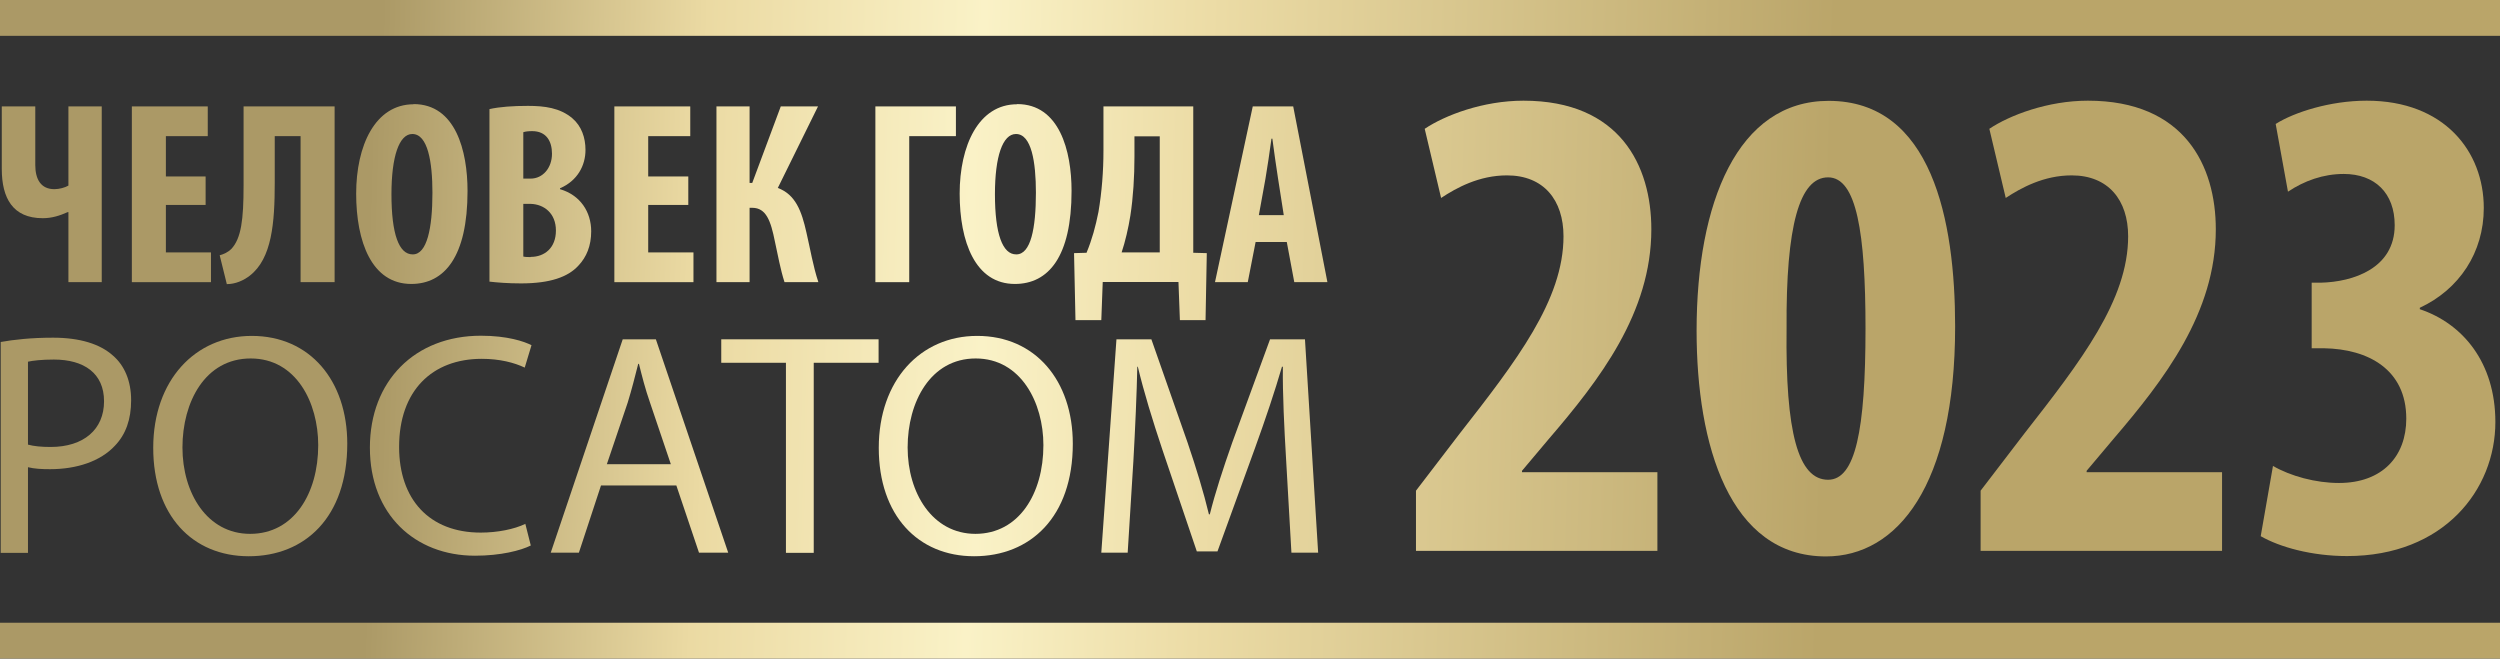 <svg width="205" height="54" viewBox="0 0 205 54" fill="none" xmlns="http://www.w3.org/2000/svg">
<rect x="0" y="0" width="205" height="54" fill="#333333" stroke="none"/>
<g clip-path="url(#clip0_2976_2115)">
<path d="M20.645 27.544C15.998 27.544 12.565 31.187 12.565 36.725C12.565 42.263 15.779 45.612 20.396 45.612C25.013 45.612 28.476 42.41 28.476 36.387C28.476 31.201 25.408 27.544 20.645 27.544ZM20.513 43.776C16.977 43.776 14.961 40.426 14.961 36.695C14.961 32.964 16.817 29.394 20.557 29.394C24.297 29.394 26.094 33.023 26.094 36.504C26.094 40.471 24.093 43.776 20.513 43.776Z" fill="url(#paint0_linear_2976_2115)"/>
<path d="M92.937 37.812C93.083 35.197 93.215 32.259 93.259 30.07H93.302C93.799 32.156 94.501 34.433 95.319 36.886L98.139 45.215H99.833L102.916 36.725C103.793 34.301 104.523 32.127 105.122 30.07H105.195C105.166 32.259 105.312 35.197 105.458 37.636L105.897 45.318H108.088L107.007 27.823H104.144L101.046 36.284C100.272 38.487 99.644 40.412 99.205 42.175H99.132C98.694 40.353 98.109 38.443 97.379 36.284L94.413 27.823H91.549L90.307 45.318H92.47L92.937 37.812Z" fill="url(#paint1_linear_2976_2115)"/>
<path d="M4.354 27.69C2.542 27.69 1.125 27.852 0.058 28.043V45.333H2.294V38.311C2.82 38.443 3.419 38.473 4.105 38.473C6.297 38.473 8.24 37.826 9.424 36.548C10.315 35.623 10.753 34.389 10.753 32.817C10.753 31.245 10.213 29.967 9.248 29.145C8.211 28.219 6.575 27.69 4.354 27.69ZM4.149 36.651C3.404 36.651 2.791 36.593 2.294 36.46V29.659C2.674 29.571 3.419 29.483 4.412 29.483C6.881 29.483 8.532 30.599 8.532 32.905C8.532 35.212 6.867 36.651 4.149 36.651Z" fill="url(#paint2_linear_2976_2115)"/>
<path d="M64.447 45.333H66.726V29.747H72.044V27.823H59.143V29.747H64.447V45.333Z" fill="url(#paint3_linear_2976_2115)"/>
<path d="M80.124 27.544C75.478 27.544 72.059 31.187 72.059 36.725C72.059 42.263 75.273 45.612 79.876 45.612C84.478 45.612 87.97 42.41 87.97 36.387C87.97 31.201 84.887 27.544 80.138 27.544H80.124ZM79.992 43.776C76.457 43.776 74.426 40.426 74.426 36.695C74.426 32.964 76.296 29.394 80.007 29.394C83.718 29.394 85.559 33.023 85.559 36.504C85.559 40.471 83.557 43.776 79.978 43.776H79.992Z" fill="url(#paint4_linear_2976_2115)"/>
<path d="M53.796 27.823H51.063L45.161 45.318H47.469L49.281 39.81H55.461L57.317 45.318H59.713L53.781 27.823H53.796ZM49.763 38.062L51.473 33.008C51.809 31.921 52.072 30.863 52.335 29.835H52.393C52.642 30.834 52.904 31.877 53.299 33.008L55.008 38.062H49.763Z" fill="url(#paint5_linear_2976_2115)"/>
<path d="M43.086 42.953C42.18 43.394 40.792 43.673 39.419 43.673C35.182 43.673 32.727 40.926 32.727 36.651C32.727 32.039 35.43 29.424 39.507 29.424C40.968 29.424 42.166 29.732 43.028 30.144L43.583 28.307C42.984 27.999 41.611 27.529 39.434 27.529C34.028 27.529 30.331 31.231 30.331 36.71C30.331 42.189 34.028 45.568 38.952 45.568C41.055 45.568 42.706 45.142 43.525 44.731L43.072 42.938L43.086 42.953Z" fill="url(#paint6_linear_2976_2115)"/>
<path d="M13.602 16.805H16.86V14.47H13.602V11.164H17.036V8.726H10.812V23.137H17.299V20.698H13.602V16.805Z" fill="url(#paint7_linear_2976_2115)"/>
<path d="M5.61 15.219C5.333 15.38 4.865 15.512 4.456 15.512C3.346 15.512 2.893 14.69 2.893 13.529V8.726H0.146V13.853C0.146 16.232 1.037 17.892 3.506 17.892C4.252 17.892 4.894 17.687 5.552 17.393H5.61V23.137H8.342V8.726H5.61V15.233V15.219Z" fill="url(#paint8_linear_2976_2115)"/>
<path d="M19.973 15.219C19.973 18.01 19.782 19.552 18.964 20.419C18.716 20.669 18.351 20.845 18.015 20.933L18.599 23.298C19.3 23.298 19.973 23.004 20.498 22.593C22.296 21.183 22.529 18.289 22.529 14.969V11.164H24.648V23.137H27.438V8.726H19.973V15.233V15.219Z" fill="url(#paint9_linear_2976_2115)"/>
<path d="M63.789 15.395L67.077 8.726H64.023L61.685 14.998H61.466V8.726H58.749V23.137H61.466V17.04H61.685C62.825 17.04 63.205 18.113 63.541 19.802C63.789 20.933 63.994 22.094 64.33 23.137H67.106C66.668 21.814 66.448 20.448 66.127 19.067C65.733 17.305 65.236 15.953 63.775 15.41L63.789 15.395Z" fill="url(#paint10_linear_2976_2115)"/>
<path d="M83.397 8.55C80.241 8.55 78.692 11.943 78.692 15.88C78.692 19.817 79.963 23.284 83.221 23.284C85.968 23.284 87.868 21.065 87.868 15.659C87.868 12.369 86.874 8.535 83.411 8.535L83.397 8.55ZM83.324 20.86C82.213 20.86 81.585 19.2 81.585 15.924C81.585 12.839 82.213 10.988 83.309 10.988C84.58 10.988 84.945 13.28 84.945 15.806C84.945 18.73 84.522 20.86 83.338 20.86H83.324Z" fill="url(#paint11_linear_2976_2115)"/>
<path d="M97.861 8.726H90.483V12.369C90.483 14.043 90.351 15.733 90.074 17.378C89.84 18.553 89.548 19.64 89.095 20.727L88.072 20.757L88.189 26.251H90.307L90.424 23.122H96.634L96.751 26.251H98.855L98.957 20.757L97.847 20.727V8.726H97.861ZM95.1 20.698H91.973C92.265 19.831 92.528 18.7 92.689 17.687C92.923 16.174 93.025 14.484 93.025 12.854V11.179H95.1V20.713V20.698Z" fill="url(#paint12_linear_2976_2115)"/>
<path d="M71.781 23.137H74.557V11.164H78.385V8.726H71.781V23.137Z" fill="url(#paint13_linear_2976_2115)"/>
<path d="M106.043 8.726H102.726L99.629 23.137H102.317L102.96 19.846H105.517L106.131 23.137H108.848L106.043 8.726ZM103.223 17.657L103.764 14.675C103.91 13.838 104.129 12.339 104.26 11.37H104.333C104.465 12.325 104.655 13.764 104.801 14.646L105.269 17.643H103.223V17.657Z" fill="url(#paint14_linear_2976_2115)"/>
<path d="M33.925 8.55C30.755 8.55 29.206 11.943 29.206 15.88C29.206 19.817 30.477 23.284 33.721 23.284C36.438 23.284 38.338 21.065 38.338 15.659C38.338 12.369 37.359 8.535 33.911 8.535L33.925 8.55ZM33.838 20.86C32.713 20.86 32.099 19.2 32.099 15.924C32.099 12.839 32.727 10.988 33.809 10.988C35.08 10.988 35.46 13.28 35.46 15.806C35.46 18.73 35.007 20.86 33.852 20.86H33.838Z" fill="url(#paint15_linear_2976_2115)"/>
<path d="M45.921 15.527V15.439C47.353 14.822 48.01 13.573 48.01 12.295C48.01 11.296 47.689 10.342 46.929 9.695C45.921 8.843 44.65 8.682 43.291 8.682C42.078 8.682 40.982 8.755 40.135 8.946V23.093C40.763 23.166 41.654 23.239 42.721 23.239C45.117 23.239 46.578 22.711 47.426 21.785C48.098 21.08 48.478 20.154 48.478 18.965C48.478 17.378 47.586 15.997 45.921 15.512V15.527ZM42.911 10.841C43.086 10.782 43.32 10.753 43.642 10.753C44.781 10.753 45.263 11.561 45.263 12.604C45.263 13.779 44.504 14.646 43.51 14.646H42.911V10.841ZM43.525 21.08C43.276 21.08 43.086 21.08 42.911 21.036V16.717H43.51C44.606 16.747 45.585 17.481 45.585 18.906C45.585 20.331 44.65 21.065 43.525 21.065V21.08Z" fill="url(#paint16_linear_2976_2115)"/>
<path d="M53.153 16.805H56.44V14.47H53.153V11.164H56.601V8.726H50.377V23.137H56.864V20.698H53.153V16.805Z" fill="url(#paint17_linear_2976_2115)"/>
<path d="M205 0H0V2.938H205V0Z" fill="url(#paint18_linear_2976_2115)"/>
<path d="M205 51.062H0V54H205V51.062Z" fill="url(#paint19_linear_2976_2115)"/>
<path d="M116.11 45.171V40.236L119.675 35.579C124.365 29.585 128.207 24.591 128.207 19.376C128.207 16.409 126.585 14.381 123.576 14.381C121.282 14.381 119.441 15.395 118.17 16.232L116.826 10.562C118.491 9.446 121.618 8.256 124.92 8.256C132.839 8.256 135.41 13.588 135.41 18.803C135.41 25.648 131.173 31.142 126.98 36.02L124.803 38.605V38.722H135.907V45.171H116.11Z" fill="url(#paint20_linear_2976_2115)"/>
<path d="M160.321 26.78C160.321 39.839 155.573 45.627 149.728 45.627C141.809 45.627 139.121 36.49 139.121 27.117C139.121 16.629 142.467 8.27 149.947 8.27C158.422 8.27 160.321 18.083 160.321 26.78ZM146.499 26.941C146.397 35.461 147.449 39.34 149.904 39.34C152.139 39.34 152.972 35.3 152.972 26.941C152.972 19.082 152.241 14.543 149.904 14.543C147.566 14.543 146.441 18.465 146.499 26.941Z" fill="url(#paint21_linear_2976_2115)"/>
<path d="M162.41 45.171V40.236L165.975 35.579C170.665 29.585 174.508 24.591 174.508 19.376C174.508 16.409 172.886 14.381 169.876 14.381C167.597 14.381 165.742 15.395 164.47 16.232L163.126 10.562C164.792 9.446 167.919 8.256 171.206 8.256C179.125 8.256 181.696 13.588 181.696 18.803C181.696 25.648 177.459 31.142 173.281 36.02L171.104 38.605V38.722H182.208V45.171H162.41Z" fill="url(#paint22_linear_2976_2115)"/>
<path d="M186.386 38.208C187.832 39.046 189.893 39.604 191.792 39.604C195.357 39.604 197.315 37.415 197.315 34.33C197.315 30.291 194.188 28.616 190.565 28.557H189.557V23.181H190.287C192.961 23.122 196.365 22.005 196.365 18.465C196.365 15.836 194.743 14.264 192.186 14.264C190.506 14.264 188.958 14.822 187.613 15.718L186.605 10.165C188.11 9.211 191.061 8.256 194.071 8.256C200.427 8.256 203.67 12.413 203.67 17.055C203.67 20.698 201.669 23.724 198.425 25.237V25.355C201.946 26.53 204.62 29.732 204.62 34.609C204.62 40.162 200.383 45.597 192.464 45.597C189.557 45.597 186.941 44.863 185.378 43.967L186.386 38.194V38.208Z" fill="url(#paint23_linear_2976_2115)"/>
</g>
<defs>
<linearGradient id="paint0_linear_2976_2115" x1="0.044" y1="35.975" x2="205.601" y2="41.992" gradientUnits="userSpaceOnUse">
<stop offset="0.15" stop-color="#AB9966"/>
<stop offset="0.28" stop-color="#EBDAA3"/>
<stop offset="0.39" stop-color="#FAF2C7"/>
<stop offset="0.48" stop-color="#ECDCA6"/>
<stop offset="0.73" stop-color="#BAA569"/>
</linearGradient>
<linearGradient id="paint1_linear_2976_2115" x1="0.102" y1="33.669" x2="205.659" y2="39.671" gradientUnits="userSpaceOnUse">
<stop offset="0.15" stop-color="#AB9966"/>
<stop offset="0.28" stop-color="#EBDAA3"/>
<stop offset="0.39" stop-color="#FAF2C7"/>
<stop offset="0.48" stop-color="#ECDCA6"/>
<stop offset="0.73" stop-color="#BAA569"/>
</linearGradient>
<linearGradient id="paint2_linear_2976_2115" x1="0.029" y1="36.446" x2="205.586" y2="42.462" gradientUnits="userSpaceOnUse">
<stop offset="0.15" stop-color="#AB9966"/>
<stop offset="0.28" stop-color="#EBDAA3"/>
<stop offset="0.39" stop-color="#FAF2C7"/>
<stop offset="0.48" stop-color="#ECDCA6"/>
<stop offset="0.73" stop-color="#BAA569"/>
</linearGradient>
<linearGradient id="paint3_linear_2976_2115" x1="0.088" y1="34.565" x2="205.63" y2="40.581" gradientUnits="userSpaceOnUse">
<stop offset="0.15" stop-color="#AB9966"/>
<stop offset="0.28" stop-color="#EBDAA3"/>
<stop offset="0.39" stop-color="#FAF2C7"/>
<stop offset="0.48" stop-color="#ECDCA6"/>
<stop offset="0.73" stop-color="#BAA569"/>
</linearGradient>
<linearGradient id="paint4_linear_2976_2115" x1="0.087" y1="34.213" x2="205.645" y2="40.229" gradientUnits="userSpaceOnUse">
<stop offset="0.15" stop-color="#AB9966"/>
<stop offset="0.28" stop-color="#EBDAA3"/>
<stop offset="0.39" stop-color="#FAF2C7"/>
<stop offset="0.48" stop-color="#ECDCA6"/>
<stop offset="0.73" stop-color="#BAA569"/>
</linearGradient>
<linearGradient id="paint5_linear_2976_2115" x1="0.058" y1="35.109" x2="205.615" y2="41.125" gradientUnits="userSpaceOnUse">
<stop offset="0.15" stop-color="#AB9966"/>
<stop offset="0.28" stop-color="#EBDAA3"/>
<stop offset="0.39" stop-color="#FAF2C7"/>
<stop offset="0.48" stop-color="#ECDCA6"/>
<stop offset="0.73" stop-color="#BAA569"/>
</linearGradient>
<linearGradient id="paint6_linear_2976_2115" x1="0.058" y1="35.403" x2="205.615" y2="41.419" gradientUnits="userSpaceOnUse">
<stop offset="0.15" stop-color="#AB9966"/>
<stop offset="0.28" stop-color="#EBDAA3"/>
<stop offset="0.39" stop-color="#FAF2C7"/>
<stop offset="0.48" stop-color="#ECDCA6"/>
<stop offset="0.73" stop-color="#BAA569"/>
</linearGradient>
<linearGradient id="paint7_linear_2976_2115" x1="-0.57" y1="15.498" x2="204.987" y2="21.514" gradientUnits="userSpaceOnUse">
<stop offset="0.15" stop-color="#AB9966"/>
<stop offset="0.28" stop-color="#EBDAA3"/>
<stop offset="0.39" stop-color="#FAF2C7"/>
<stop offset="0.48" stop-color="#ECDCA6"/>
<stop offset="0.73" stop-color="#BAA569"/>
</linearGradient>
<linearGradient id="paint8_linear_2976_2115" x1="-0.57" y1="15.704" x2="204.987" y2="21.72" gradientUnits="userSpaceOnUse">
<stop offset="0.15" stop-color="#AB9966"/>
<stop offset="0.28" stop-color="#EBDAA3"/>
<stop offset="0.39" stop-color="#FAF2C7"/>
<stop offset="0.48" stop-color="#ECDCA6"/>
<stop offset="0.73" stop-color="#BAA569"/>
</linearGradient>
<linearGradient id="paint9_linear_2976_2115" x1="-0.57" y1="15.322" x2="204.987" y2="21.323" gradientUnits="userSpaceOnUse">
<stop offset="0.15" stop-color="#AB9966"/>
<stop offset="0.28" stop-color="#EBDAA3"/>
<stop offset="0.39" stop-color="#FAF2C7"/>
<stop offset="0.48" stop-color="#ECDCA6"/>
<stop offset="0.73" stop-color="#BAA569"/>
</linearGradient>
<linearGradient id="paint10_linear_2976_2115" x1="-0.526" y1="14.043" x2="205.031" y2="20.06" gradientUnits="userSpaceOnUse">
<stop offset="0.15" stop-color="#AB9966"/>
<stop offset="0.28" stop-color="#EBDAA3"/>
<stop offset="0.39" stop-color="#FAF2C7"/>
<stop offset="0.48" stop-color="#ECDCA6"/>
<stop offset="0.73" stop-color="#BAA569"/>
</linearGradient>
<linearGradient id="paint11_linear_2976_2115" x1="-0.511" y1="13.456" x2="205.046" y2="19.457" gradientUnits="userSpaceOnUse">
<stop offset="0.15" stop-color="#AB9966"/>
<stop offset="0.28" stop-color="#EBDAA3"/>
<stop offset="0.39" stop-color="#FAF2C7"/>
<stop offset="0.48" stop-color="#ECDCA6"/>
<stop offset="0.73" stop-color="#BAA569"/>
</linearGradient>
<linearGradient id="paint12_linear_2976_2115" x1="-0.541" y1="14.734" x2="205.016" y2="20.736" gradientUnits="userSpaceOnUse">
<stop offset="0.15" stop-color="#AB9966"/>
<stop offset="0.28" stop-color="#EBDAA3"/>
<stop offset="0.39" stop-color="#FAF2C7"/>
<stop offset="0.48" stop-color="#ECDCA6"/>
<stop offset="0.73" stop-color="#BAA569"/>
</linearGradient>
<linearGradient id="paint13_linear_2976_2115" x1="-0.512" y1="13.691" x2="205.046" y2="19.707" gradientUnits="userSpaceOnUse">
<stop offset="0.15" stop-color="#AB9966"/>
<stop offset="0.28" stop-color="#EBDAA3"/>
<stop offset="0.39" stop-color="#FAF2C7"/>
<stop offset="0.48" stop-color="#ECDCA6"/>
<stop offset="0.73" stop-color="#BAA569"/>
</linearGradient>
<linearGradient id="paint14_linear_2976_2115" x1="-0.497" y1="12.868" x2="205.06" y2="18.884" gradientUnits="userSpaceOnUse">
<stop offset="0.15" stop-color="#AB9966"/>
<stop offset="0.28" stop-color="#EBDAA3"/>
<stop offset="0.39" stop-color="#FAF2C7"/>
<stop offset="0.48" stop-color="#ECDCA6"/>
<stop offset="0.73" stop-color="#BAA569"/>
</linearGradient>
<linearGradient id="paint15_linear_2976_2115" x1="-0.555" y1="14.91" x2="205.002" y2="20.926" gradientUnits="userSpaceOnUse">
<stop offset="0.15" stop-color="#AB9966"/>
<stop offset="0.28" stop-color="#EBDAA3"/>
<stop offset="0.39" stop-color="#FAF2C7"/>
<stop offset="0.48" stop-color="#ECDCA6"/>
<stop offset="0.73" stop-color="#BAA569"/>
</linearGradient>
<linearGradient id="paint16_linear_2976_2115" x1="-0.541" y1="14.675" x2="205.016" y2="20.691" gradientUnits="userSpaceOnUse">
<stop offset="0.15" stop-color="#AB9966"/>
<stop offset="0.28" stop-color="#EBDAA3"/>
<stop offset="0.39" stop-color="#FAF2C7"/>
<stop offset="0.48" stop-color="#ECDCA6"/>
<stop offset="0.73" stop-color="#BAA569"/>
</linearGradient>
<linearGradient id="paint17_linear_2976_2115" x1="-0.541" y1="14.323" x2="205.016" y2="20.339" gradientUnits="userSpaceOnUse">
<stop offset="0.15" stop-color="#AB9966"/>
<stop offset="0.28" stop-color="#EBDAA3"/>
<stop offset="0.39" stop-color="#FAF2C7"/>
<stop offset="0.48" stop-color="#ECDCA6"/>
<stop offset="0.73" stop-color="#BAA569"/>
</linearGradient>
<linearGradient id="paint18_linear_2976_2115" x1="0.57" y1="-1.542" x2="206.127" y2="4.474" gradientUnits="userSpaceOnUse">
<stop offset="0.15" stop-color="#AB9966"/>
<stop offset="0.28" stop-color="#EBDAA3"/>
<stop offset="0.39" stop-color="#FAF2C7"/>
<stop offset="0.48" stop-color="#ECDCA6"/>
<stop offset="0.73" stop-color="#BAA569"/>
</linearGradient>
<linearGradient id="paint19_linear_2976_2115" x1="-0.935" y1="49.475" x2="204.637" y2="55.477" gradientUnits="userSpaceOnUse">
<stop offset="0.15" stop-color="#AB9966"/>
<stop offset="0.28" stop-color="#EBDAA3"/>
<stop offset="0.39" stop-color="#FAF2C7"/>
<stop offset="0.48" stop-color="#ECDCA6"/>
<stop offset="0.73" stop-color="#BAA569"/>
</linearGradient>
<linearGradient id="paint20_linear_2976_2115" x1="-0.146" y1="23.151" x2="205.411" y2="29.153" gradientUnits="userSpaceOnUse">
<stop offset="0.15" stop-color="#AB9966"/>
<stop offset="0.28" stop-color="#EBDAA3"/>
<stop offset="0.39" stop-color="#FAF2C7"/>
<stop offset="0.48" stop-color="#ECDCA6"/>
<stop offset="0.73" stop-color="#BAA569"/>
</linearGradient>
<linearGradient id="paint21_linear_2976_2115" x1="-0.132" y1="22.505" x2="205.425" y2="28.521" gradientUnits="userSpaceOnUse">
<stop offset="0.15" stop-color="#AB9966"/>
<stop offset="0.28" stop-color="#EBDAA3"/>
<stop offset="0.39" stop-color="#FAF2C7"/>
<stop offset="0.48" stop-color="#ECDCA6"/>
<stop offset="0.73" stop-color="#BAA569"/>
</linearGradient>
<linearGradient id="paint22_linear_2976_2115" x1="-0.102" y1="21.77" x2="205.455" y2="27.787" gradientUnits="userSpaceOnUse">
<stop offset="0.15" stop-color="#AB9966"/>
<stop offset="0.28" stop-color="#EBDAA3"/>
<stop offset="0.39" stop-color="#FAF2C7"/>
<stop offset="0.48" stop-color="#ECDCA6"/>
<stop offset="0.73" stop-color="#BAA569"/>
</linearGradient>
<linearGradient id="paint23_linear_2976_2115" x1="-0.088" y1="21.227" x2="205.469" y2="27.229" gradientUnits="userSpaceOnUse">
<stop offset="0.15" stop-color="#AB9966"/>
<stop offset="0.28" stop-color="#EBDAA3"/>
<stop offset="0.39" stop-color="#FAF2C7"/>
<stop offset="0.48" stop-color="#ECDCA6"/>
<stop offset="0.73" stop-color="#BAA569"/>
</linearGradient>
<clipPath id="clip0_2976_2115">
<rect width="205" height="54" fill="white"/>
</clipPath>
</defs>
</svg>
